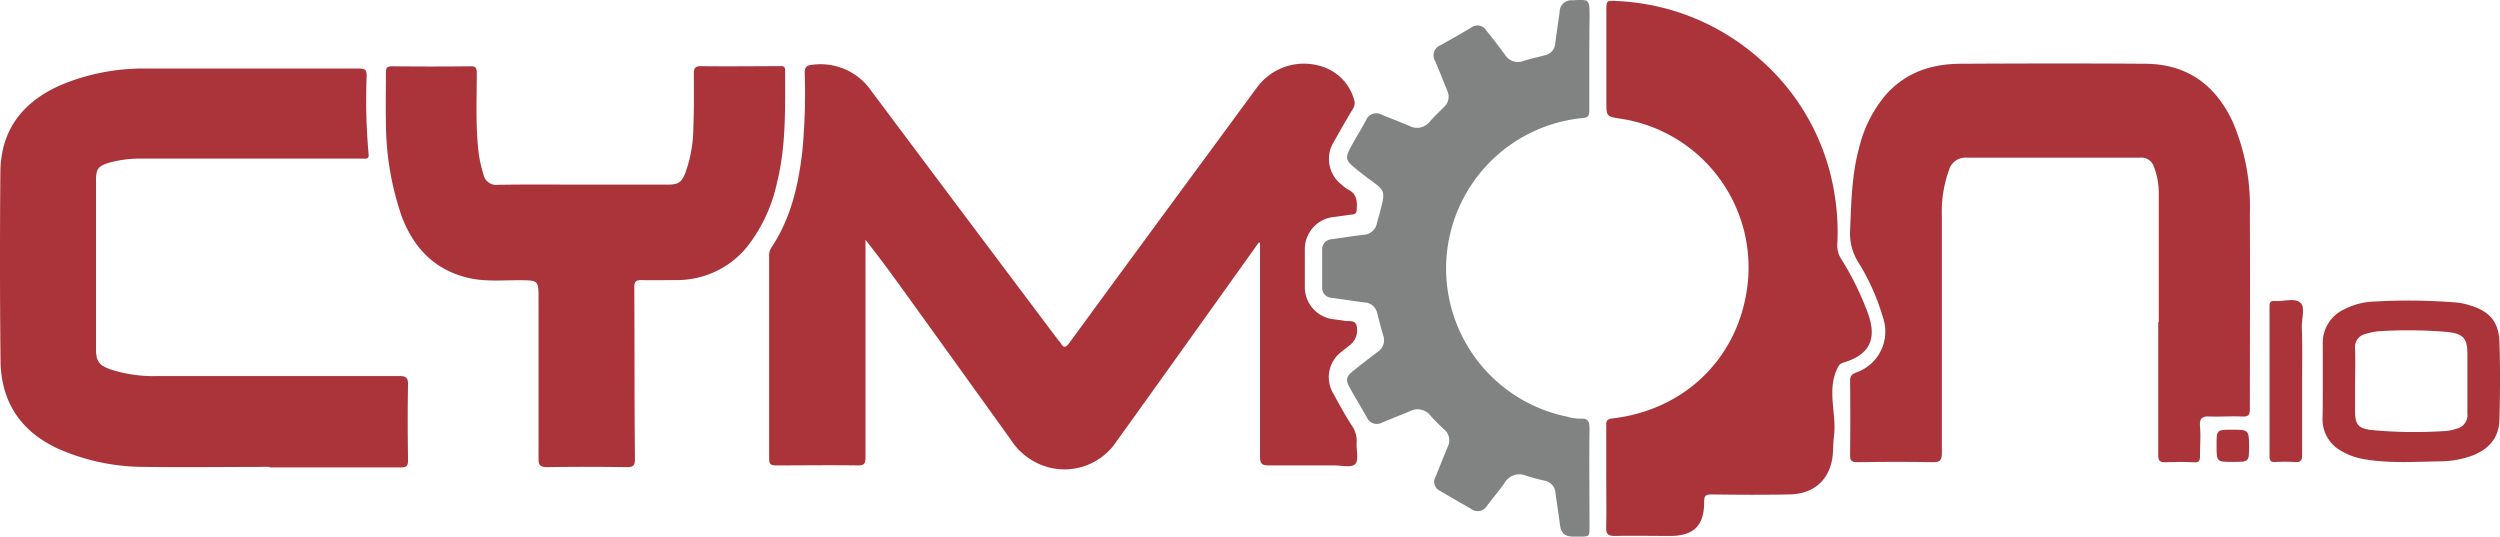 <svg xmlns="http://www.w3.org/2000/svg" viewBox="0 0 386.6 82.98"><defs><style>.cls-1{fill:#aa343a;}.cls-2{fill:#818282;}</style></defs><title>Asset 1</title><g id="Layer_2" data-name="Layer 2"><g id="Layer_1-2" data-name="Layer 1"><path class="cls-1" d="M194.67,37.48l-7,9.81c-5,7-10,14-15,20.95a9.66,9.66,0,0,1-10.63,4A10.05,10.05,0,0,1,156.31,68q-7.72-10.76-15.47-21.51c-2.26-3.14-4.52-6.28-7-9.4v1.21c0,10.8,0,21.6,0,32.4,0,1-.21,1.29-1.23,1.27-4.2-.06-8.4,0-12.6,0-.82,0-1.07-.19-1.07-1q0-15.66,0-31.32a2.32,2.32,0,0,1,.34-1.36c3-4.48,4.16-9.54,4.78-14.78a94.17,94.17,0,0,0,.38-12.21c0-.86.22-1.18,1.1-1.27a9.51,9.51,0,0,1,9.18,4q14.47,19.35,29,38.66A3.21,3.21,0,0,1,164,53c.46.86.81.8,1.38,0q11.33-15.48,22.71-30.92c2.06-2.8,4.11-5.61,6.18-8.4a9,9,0,0,1,10.2-3.38,7.49,7.49,0,0,1,4.94,5.15,1.66,1.66,0,0,1-.24,1.46c-1,1.64-1.94,3.3-2.89,5a5,5,0,0,0,1.2,6.65,4.9,4.9,0,0,0,.95.73c1.37.65,1.47,1.81,1.37,3.11,0,.49-.18.72-.67.77-.91.11-1.82.26-2.73.37a5,5,0,0,0-4.62,5.17q0,2.76,0,5.52a5,5,0,0,0,4.51,5.15c.55.08,1.11.13,1.66.24s1.46-.17,1.79.58a2.94,2.94,0,0,1-.87,3.07c-.5.4-1,.78-1.5,1.19a4.91,4.91,0,0,0-1.2,6.37c.91,1.68,1.83,3.37,2.89,5a4.14,4.14,0,0,1,.73,2.68c-.06,1.11.36,2.61-.21,3.24s-2.18.21-3.33.22c-3.32,0-6.64,0-10,0-1.05,0-1.4-.2-1.4-1.35,0-10.64,0-21.28,0-31.92V37.56Z"/><path class="cls-1" d="M41.68,72.2c-6.44,0-12.88.09-19.32,0A33.06,33.06,0,0,1,9.08,69.43c-6-2.73-9-7.44-9-13.91Q-.07,41.06.06,26.6C.12,19.86,3.75,15.52,9.77,13a33.16,33.16,0,0,1,13-2.4c10.92,0,21.84,0,32.76,0,1,0,1.18.28,1.17,1.2A93.39,93.39,0,0,0,57,23.82c.06.51-.08.76-.62.71-.28,0-.56,0-.84,0q-16.74,0-33.48,0a17.92,17.92,0,0,0-5.21.64c-1.7.51-2,1-2,2.72q0,13,0,26c0,2,.42,2.58,2.31,3.26a21.62,21.62,0,0,0,7.33,1q18.6,0,37.2,0c1.06,0,1.43.21,1.41,1.36-.08,3.88-.06,7.76,0,11.64,0,.89-.2,1.14-1.12,1.13-6.76,0-13.52,0-20.28,0Z"/><path class="cls-1" d="M333.83,49.79c0-6.68,0-13.35,0-20a11.12,11.12,0,0,0-.75-4,2,2,0,0,0-2.1-1.41q-13.44,0-26.87,0a2.64,2.64,0,0,0-2.71,1.89,19.12,19.12,0,0,0-1.11,7.18q0,18.29,0,36.59c0,1.18-.32,1.45-1.46,1.43-3.88-.07-7.76-.05-11.64,0-.84,0-1.1-.23-1.09-1.08q.06-5.76,0-11.52c0-.74.28-1,.92-1.26A6.7,6.7,0,0,0,291.15,49a34,34,0,0,0-3.75-8.39,8.32,8.32,0,0,1-1.3-5c.18-4.31.25-8.62,1.41-12.82a19.8,19.8,0,0,1,4.13-8.15c3.05-3.43,7-4.75,11.48-4.78,9.56-.05,19.11-.07,28.67,0,6.48.05,10.9,3.33,13.55,9.14A33.37,33.37,0,0,1,347.92,33c.05,10.08,0,20.15,0,30.23,0,1-.27,1.22-1.2,1.18-1.64-.07-3.28.05-4.92,0-1.2-.07-1.7.2-1.59,1.52.13,1.51,0,3,0,4.56,0,.76-.15,1.07-1,1-1.44-.07-2.88-.07-4.32,0-.91,0-1.15-.25-1.14-1.15,0-6.84,0-13.68,0-20.51Z"/><path class="cls-1" d="M248.39,73.88c0-2.72,0-5.44,0-8.16,0-.64.14-.88.84-1,11-1.23,19.3-9,20.91-19.91a23.26,23.26,0,0,0-19.43-26.44c-2.3-.35-2.3-.34-2.3-2.64q0-7,0-14c0-1.66,0-1.66,1.63-1.57a35.67,35.67,0,0,1,22,8.89,34.91,34.91,0,0,1,11.7,21.29,35.15,35.15,0,0,1,.38,7.39,3.9,3.9,0,0,0,.63,2.36,44.66,44.66,0,0,1,4.11,8.37c1.44,4,.24,6.4-3.78,7.61-.59.18-.74.46-1,1-1.6,3.47,0,7-.49,10.52-.15,1.15-.07,2.33-.27,3.46-.62,3.38-3,5.34-6.61,5.41-4,.08-8,.06-12,0-1,0-1.19.26-1.18,1.19,0,3.63-1.61,5.23-5.28,5.23-2.84,0-5.68-.06-8.52,0-1.16,0-1.38-.37-1.35-1.42C248.44,79,248.39,76.44,248.39,73.88Z"/><path class="cls-1" d="M90.15,28.55h13.08c1.66,0,2.17-.32,2.78-1.89a21,21,0,0,0,1.21-6.93c.11-2.76.1-5.52.07-8.27,0-.9.17-1.25,1.17-1.23,4,.06,8,0,12,0,.46,0,.95-.13.95.66,0,5.79.17,11.6-1.24,17.29a24.21,24.21,0,0,1-4.65,10,13.94,13.94,0,0,1-10.91,5.13c-1.8,0-3.6.06-5.4,0-.91,0-1.12.24-1.12,1.13.05,8.84,0,17.67.1,26.51,0,1.1-.31,1.3-1.33,1.29-4.08-.06-8.16-.07-12.24,0-1.15,0-1.35-.36-1.34-1.4,0-8.2,0-16.4,0-24.59,0-2.91,0-2.89-2.94-2.92-2.75,0-5.53.27-8.24-.43-5.07-1.32-8.22-4.72-10-9.5a44.6,44.6,0,0,1-2.42-14.59c-.06-2.52,0-5,0-7.56,0-.73.12-1,1-1q6.06.07,12.12,0c.76,0,.92.24.93,1,0,3.68-.16,7.36.15,11A20.14,20.14,0,0,0,74.77,27,2,2,0,0,0,77,28.58C81.36,28.5,85.76,28.55,90.15,28.55Z"/><path class="cls-2" d="M245.77,9.15c0,2.64,0,5.28,0,7.92,0,.76-.12,1.11-1,1.18a23.38,23.38,0,0,0-2.44,46.18,7.2,7.2,0,0,0,2,.31c1.27-.1,1.48.45,1.47,1.6-.06,5,0,10.08,0,15.12,0,1.52,0,1.52-1.57,1.52h-.84c-1.48,0-2-.52-2.18-2s-.46-3.16-.67-4.74a2.09,2.09,0,0,0-1.81-1.94c-.93-.21-1.86-.46-2.77-.75a2.64,2.64,0,0,0-3.31,1.15c-.84,1.21-1.82,2.33-2.7,3.52a1.66,1.66,0,0,1-2.41.5q-2.45-1.4-4.87-2.82a1.53,1.53,0,0,1-.69-2.14c.65-1.55,1.24-3.11,1.89-4.66a2.2,2.2,0,0,0-.56-2.71,26.76,26.76,0,0,1-2.11-2.13,2.52,2.52,0,0,0-3.23-.64c-1.4.58-2.82,1.13-4.21,1.71a1.69,1.69,0,0,1-2.41-.82c-.86-1.53-1.76-3-2.63-4.57-.66-1.17-.55-1.73.52-2.58q1.88-1.49,3.79-2.94a2.13,2.13,0,0,0,.88-2.51c-.34-1.15-.63-2.31-.94-3.47A2.08,2.08,0,0,0,211,46.77c-1.66-.21-3.32-.48-5-.7a1.58,1.58,0,0,1-1.54-1.77q0-2.82,0-5.64A1.54,1.54,0,0,1,205.91,37c1.66-.24,3.31-.49,5-.7a2.16,2.16,0,0,0,2-1.73c1.63-6,1.57-4.62-2.5-7.88-2.59-2.07-2.62-2-1-4.89.62-1.07,1.26-2.13,1.84-3.22a1.69,1.69,0,0,1,2.41-.84c1.44.58,2.9,1.14,4.33,1.75a2.49,2.49,0,0,0,3.12-.7c.69-.77,1.44-1.49,2.18-2.23a2.15,2.15,0,0,0,.52-2.52c-.62-1.52-1.2-3-1.85-4.55A1.67,1.67,0,0,1,222.76,7c1.6-.9,3.2-1.81,4.78-2.75a1.58,1.58,0,0,1,2.3.47c1,1.23,1.94,2.44,2.86,3.7a2.37,2.37,0,0,0,2.91,1c1.06-.35,2.16-.56,3.24-.86a2,2,0,0,0,1.65-1.82c.2-1.62.46-3.24.68-4.86a1.8,1.8,0,0,1,2-1.83c2.63-.16,2.63-.16,2.63,2.49Q245.77,5.85,245.77,9.15Z"/><path class="cls-1" d="M359.19,58.94c0-1.92,0-3.84,0-5.76a5.71,5.71,0,0,1,3.48-5.42,10.68,10.68,0,0,1,4.5-1.13,92.42,92.42,0,0,1,12.94.17,11.08,11.08,0,0,1,1.86.43c3,.89,4.43,2.53,4.54,5.59.14,4,.11,8.08,0,12.11-.07,2.84-1.72,4.62-4.33,5.57a14.74,14.74,0,0,1-4.82.84c-4,.07-7.91.34-11.84-.34a10,10,0,0,1-3.36-1.21,5.55,5.55,0,0,1-3-5.1C359.2,62.78,359.19,60.86,359.19,58.94Zm5,0q0,2.28,0,4.56c0,2.13.42,2.73,2.52,3a71.57,71.57,0,0,0,11.6.14,6.53,6.53,0,0,0,1.51-.33,2.16,2.16,0,0,0,1.74-2.37c0-3.08,0-6.15,0-9.23,0-2.32-.62-3.07-2.93-3.36a71.84,71.84,0,0,0-10.53-.14,8.9,8.9,0,0,0-2.23.42,2.07,2.07,0,0,0-1.68,2.28C364.25,55.57,364.2,57.25,364.2,58.93Z"/><path class="cls-1" d="M356,58.9c0,3.79,0,7.59,0,11.38,0,.86-.17,1.25-1.11,1.17a26.8,26.8,0,0,0-3.11,0c-.63,0-.82-.22-.82-.83q0-11.62,0-23.24c0-.6.13-.88.79-.83,1.38.11,3.12-.55,4,.28.74.68.19,2.42.2,3.69C356.06,53.31,356,56.1,356,58.9Z"/><path class="cls-1" d="M345.3,71.43c-2.53,0-2.53,0-2.53-2.58,0-2.4,0-2.4,2.45-2.4s2.58,0,2.58,2.61C347.79,71.43,347.79,71.43,345.3,71.43Z"/></g></g></svg>